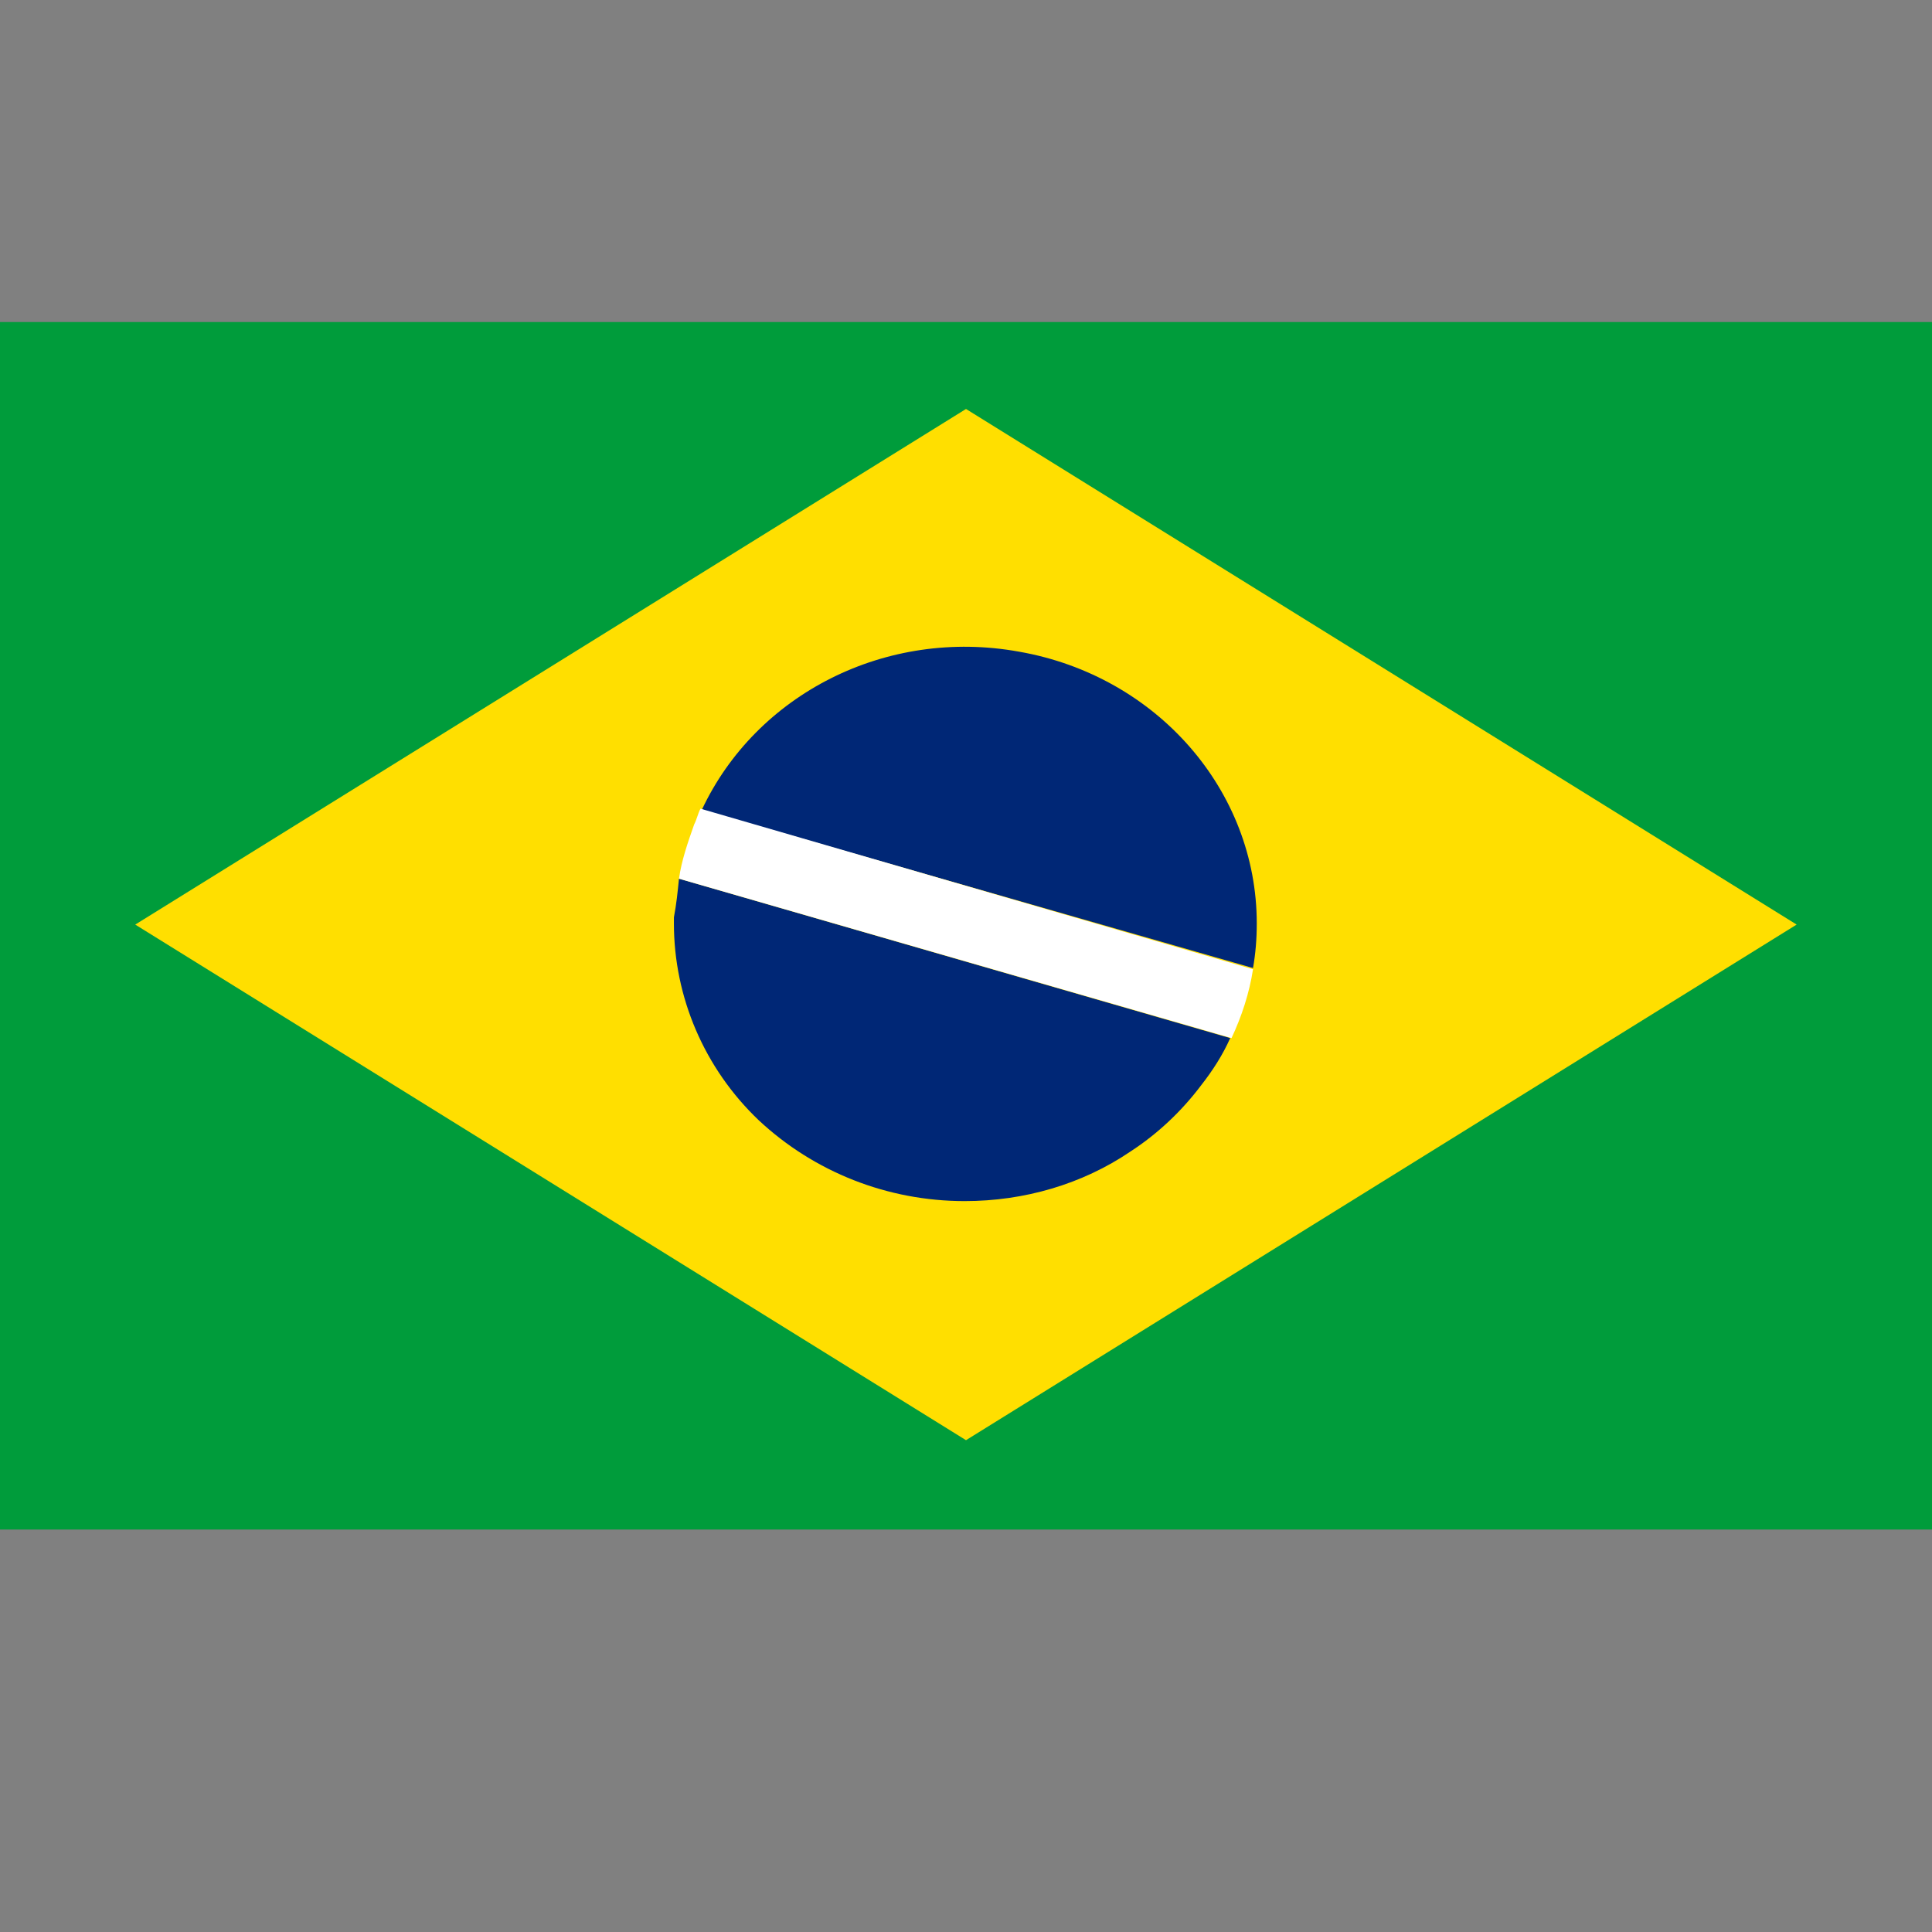 <svg width="16" height="16" viewBox="0 0 16 16" fill="none" xmlns="http://www.w3.org/2000/svg" data-testid="icon" color=""><rect x="0" y="0" width="16" height="16" fill="#808080" stroke="none"/><path d="M16 2.667H0V12.667H16V2.667Z" fill="#009C3B"></path><path d="M1.12 7.657L8 11.927L14.879 7.657L8 3.387L1.12 7.657Z" fill="#FFDF00"></path><path d="M5.623 7.277L10.188 8.597C10.126 8.737 10.042 8.867 9.948 8.987C9.79 9.197 9.592 9.387 9.361 9.537C8.963 9.807 8.482 9.947 7.989 9.947C7.351 9.947 6.743 9.707 6.283 9.277C5.832 8.847 5.581 8.257 5.581 7.647C5.581 7.627 5.581 7.617 5.581 7.597C5.602 7.487 5.612 7.387 5.623 7.277Z" fill="#002776"></path><path d="M10.408 7.647C10.408 7.777 10.398 7.897 10.377 8.017L5.812 6.707C6.262 5.747 7.34 5.197 8.44 5.397C9.581 5.597 10.408 6.547 10.408 7.647Z" fill="#002776"></path><path d="M10.377 8.027C10.346 8.227 10.283 8.417 10.199 8.597L5.623 7.277C5.644 7.127 5.696 6.977 5.749 6.827C5.77 6.787 5.78 6.737 5.801 6.697L10.377 8.027Z" fill="white"></path></svg>